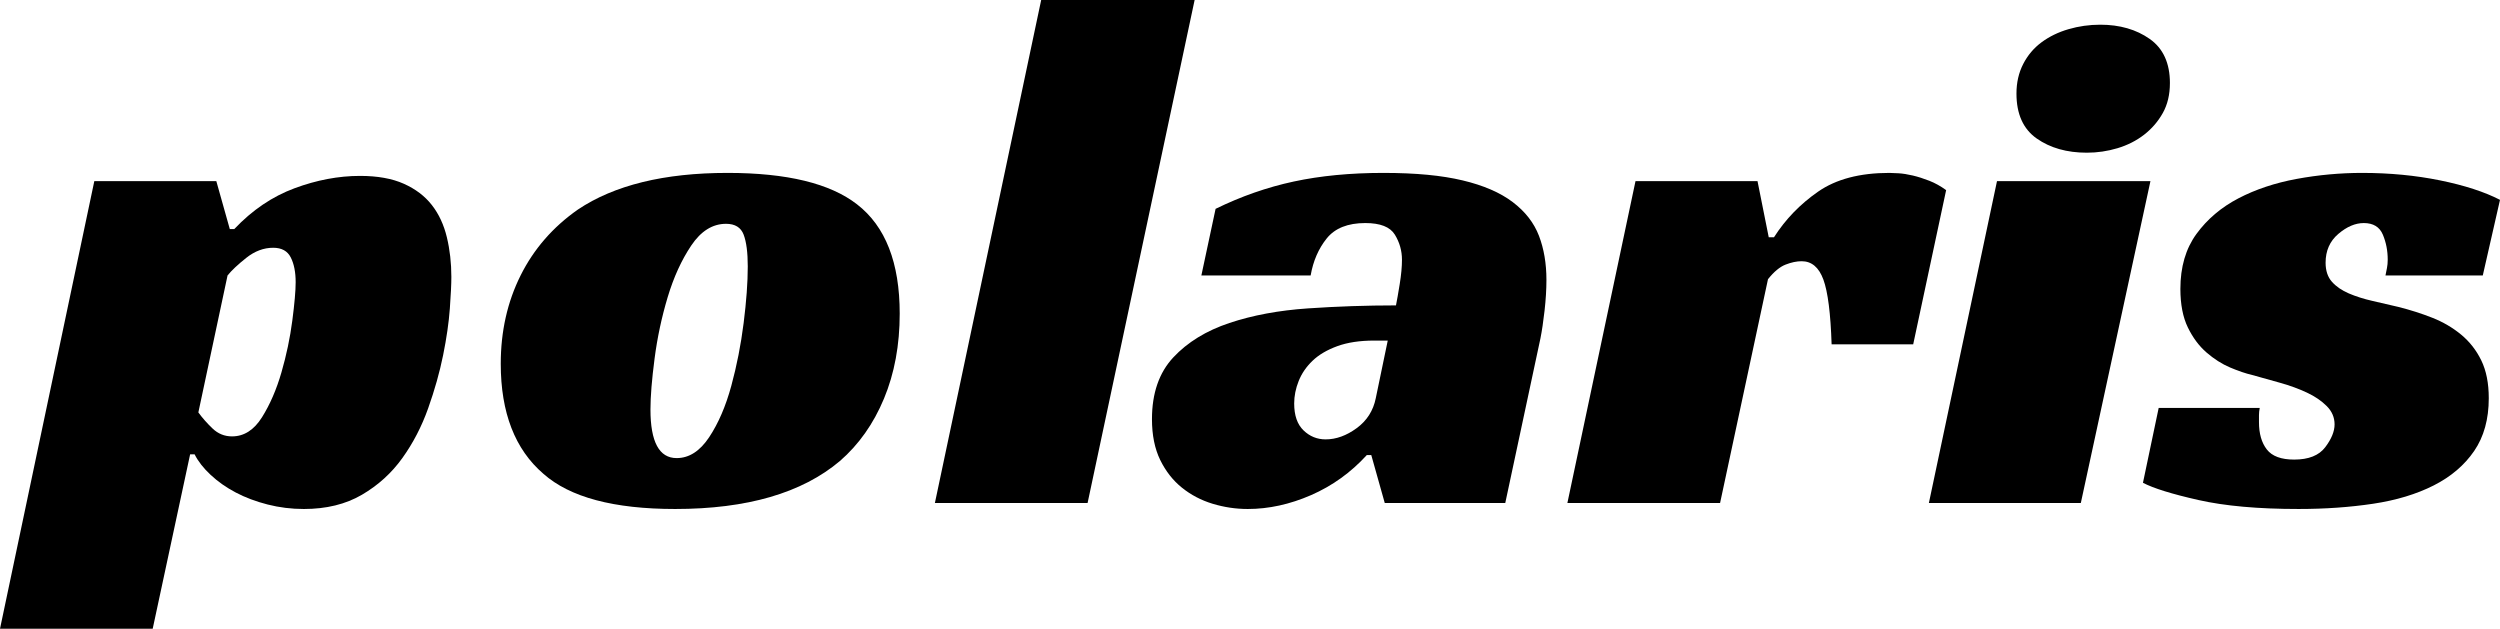 <svg id="Capa_1" xmlns="http://www.w3.org/2000/svg" viewBox="0 0 667.99 168"><path class="cls-1" d="M40.8,168H0L25.2,48.4H57.8l3.6,12.8h1.2c4.8-5.07,10.17-8.7,16.1-10.9,5.93-2.2,11.77-3.3,17.5-3.3,4.67,0,8.57,.7,11.7,2.1,3.13,1.4,5.63,3.3,7.5,5.7,1.87,2.4,3.2,5.27,4,8.6,.8,3.33,1.2,6.87,1.2,10.6,0,1.87-.13,4.67-.4,8.4-.27,3.73-.87,7.9-1.8,12.5-.93,4.6-2.27,9.33-4,14.2-1.73,4.87-4.03,9.3-6.9,13.3-2.87,4-6.47,7.27-10.8,9.8-4.33,2.53-9.5,3.8-15.5,3.8-3.33,0-6.57-.4-9.7-1.2-3.13-.8-5.97-1.87-8.5-3.2-2.53-1.33-4.77-2.9-6.7-4.7-1.93-1.8-3.37-3.63-4.3-5.5h-1.2l-10,46.6Zm21.2-51.4c3.2,0,5.87-1.7,8-5.1,2.13-3.4,3.87-7.4,5.2-12,1.33-4.6,2.3-9.2,2.9-13.8,.6-4.6,.9-8.03,.9-10.3,0-2.67-.43-4.87-1.3-6.6-.87-1.73-2.43-2.6-4.7-2.6-2.53,0-4.93,.9-7.2,2.7-2.27,1.8-3.93,3.37-5,4.7l-7.8,36.6c1.07,1.47,2.33,2.9,3.8,4.3,1.47,1.4,3.2,2.1,5.2,2.1Z"/><path class="cls-1" d="M194.4,46.2c15.87,0,27.4,2.8,34.6,8.4,7.6,5.87,11.4,15.6,11.4,29.2,0,8.4-1.4,15.97-4.2,22.7-2.8,6.73-6.73,12.3-11.8,16.7-10.13,8.54-24.8,12.8-44,12.8-16.4,0-28.13-3.13-35.2-9.4-7.6-6.53-11.4-16.33-11.4-29.4,0-8.67,1.77-16.53,5.3-23.6,3.53-7.07,8.63-12.93,15.3-17.6,9.73-6.53,23.07-9.8,40-9.8Zm-13.6,76.2c3.33,0,6.23-1.87,8.7-5.6,2.47-3.73,4.43-8.3,5.9-13.7,1.47-5.4,2.57-11,3.3-16.8,.73-5.8,1.1-10.83,1.1-15.1,0-3.73-.37-6.57-1.1-8.5-.73-1.93-2.3-2.9-4.7-2.9-3.6,0-6.7,1.93-9.3,5.8-2.6,3.87-4.7,8.47-6.3,13.8-1.6,5.33-2.77,10.8-3.5,16.4-.73,5.6-1.1,10.13-1.1,13.6,0,8.67,2.33,13,7,13Z"/><path class="cls-1" d="M290.6,134.4h-40.8L278.2,0h41l-28.6,134.4Z"/><path class="cls-1" d="M324.8,55.8c6.8-3.33,13.77-5.77,20.9-7.3,7.13-1.53,15.1-2.3,23.9-2.3s15.6,.67,21.2,2c5.6,1.33,10.06,3.27,13.4,5.8,3.33,2.53,5.67,5.53,7,9,1.33,3.47,2,7.4,2,11.8,0,2.53-.17,5.27-.5,8.2-.33,2.93-.7,5.4-1.1,7.4l-9.4,44h-32.2l-3.6-12.8h-1.2c-4.27,4.67-9.23,8.23-14.9,10.7-5.67,2.47-11.3,3.7-16.9,3.7-3.2,0-6.33-.47-9.4-1.4-3.07-.93-5.8-2.37-8.2-4.3-2.4-1.93-4.33-4.4-5.8-7.4-1.46-3-2.2-6.63-2.2-10.9,0-6.93,1.9-12.43,5.7-16.5,3.8-4.07,8.8-7.13,15-9.2,6.2-2.07,13.2-3.37,21-3.9,7.8-.53,15.63-.8,23.5-.8,.27-1.33,.6-3.23,1-5.7,.4-2.47,.6-4.63,.6-6.5,0-2.4-.63-4.63-1.9-6.7-1.27-2.07-3.9-3.1-7.9-3.1-4.67,0-8.1,1.37-10.3,4.1-2.2,2.73-3.63,6.04-4.3,9.9h-29.2l3.8-17.8Zm46,35.2h-3.6c-3.87,0-7.17,.5-9.9,1.5-2.73,1-4.94,2.3-6.6,3.9-1.67,1.6-2.9,3.4-3.7,5.4s-1.2,4-1.2,6c0,3.2,.83,5.6,2.5,7.2,1.66,1.6,3.63,2.4,5.9,2.4,2.8,0,5.57-1,8.3-3,2.73-2,4.43-4.67,5.1-8l3.2-15.4Z"/><path class="cls-1" d="M437,48.4h32.6l3,15h1.4c3.06-4.8,7-8.87,11.8-12.2,4.8-3.33,11.13-5,19-5,.53,0,1.37,.04,2.5,.1,1.13,.07,2.4,.27,3.8,.6,1.4,.33,2.87,.8,4.4,1.4,1.53,.6,3.03,1.43,4.5,2.5l-8.8,41.2h-21.8c-.27-8.27-1-14.03-2.2-17.3-1.2-3.27-3.13-4.9-5.8-4.9-1.33,0-2.77,.3-4.3,.9-1.54,.6-3.1,1.9-4.7,3.9l-12.8,59.8h-40.8l18.2-86Z"/><path class="cls-1" d="M555.99,134.4h-40.6l18.2-86h41l-18.6,86Zm23.8-112.2c0,3.07-.63,5.73-1.9,8-1.27,2.27-2.94,4.2-5,5.8-2.07,1.6-4.44,2.8-7.1,3.6-2.67,.8-5.4,1.2-8.2,1.2-5.33,0-9.8-1.27-13.4-3.8-3.6-2.53-5.4-6.53-5.4-12,0-2.93,.6-5.57,1.8-7.9,1.2-2.33,2.83-4.27,4.9-5.8,2.07-1.53,4.46-2.7,7.2-3.5,2.73-.8,5.57-1.2,8.5-1.2,5.2,0,9.6,1.27,13.2,3.8,3.6,2.53,5.4,6.47,5.4,11.8Z"/><path class="cls-1" d="M637.39,73.6c.13-.67,.27-1.33,.4-2,.13-.67,.2-1.4,.2-2.2,0-2.4-.43-4.63-1.3-6.7-.87-2.07-2.57-3.1-5.1-3.1-2.27,0-4.53,.97-6.8,2.9-2.27,1.93-3.4,4.5-3.4,7.7,0,2.13,.57,3.83,1.7,5.1,1.13,1.27,2.63,2.3,4.5,3.1s3.97,1.47,6.3,2c2.33,.53,4.63,1.07,6.9,1.6,3.2,.8,6.23,1.77,9.1,2.9,2.87,1.13,5.43,2.63,7.7,4.5,2.27,1.87,4.07,4.17,5.4,6.9,1.33,2.73,2,6.1,2,10.1,0,5.6-1.3,10.3-3.9,14.1-2.6,3.8-6.2,6.87-10.8,9.2-4.6,2.33-10,3.97-16.2,4.9-6.2,.93-12.83,1.4-19.9,1.4-10.8,0-19.73-.8-26.8-2.4-7.07-1.6-12-3.13-14.8-4.6l4.2-20h27c-.13,.67-.2,1.3-.2,1.9v1.9c0,3.07,.7,5.5,2.1,7.3,1.4,1.8,3.83,2.7,7.3,2.7,3.87,0,6.63-1.1,8.3-3.3,1.67-2.2,2.5-4.23,2.5-6.1s-.7-3.5-2.1-4.9c-1.4-1.4-3.17-2.6-5.3-3.6-2.13-1-4.5-1.87-7.1-2.6-2.6-.73-5.1-1.43-7.5-2.1-1.73-.4-3.7-1.07-5.9-2-2.2-.93-4.3-2.27-6.3-4-2-1.73-3.67-3.96-5-6.7-1.33-2.73-2-6.17-2-10.3,0-5.87,1.43-10.77,4.3-14.7,2.87-3.93,6.6-7.1,11.2-9.5,4.6-2.4,9.8-4.13,15.6-5.2,5.8-1.07,11.63-1.6,17.5-1.6,7.33,0,14.27,.67,20.8,2,6.53,1.33,11.87,3.07,16,5.2l-4.6,20.2h-26Z"/></svg>
